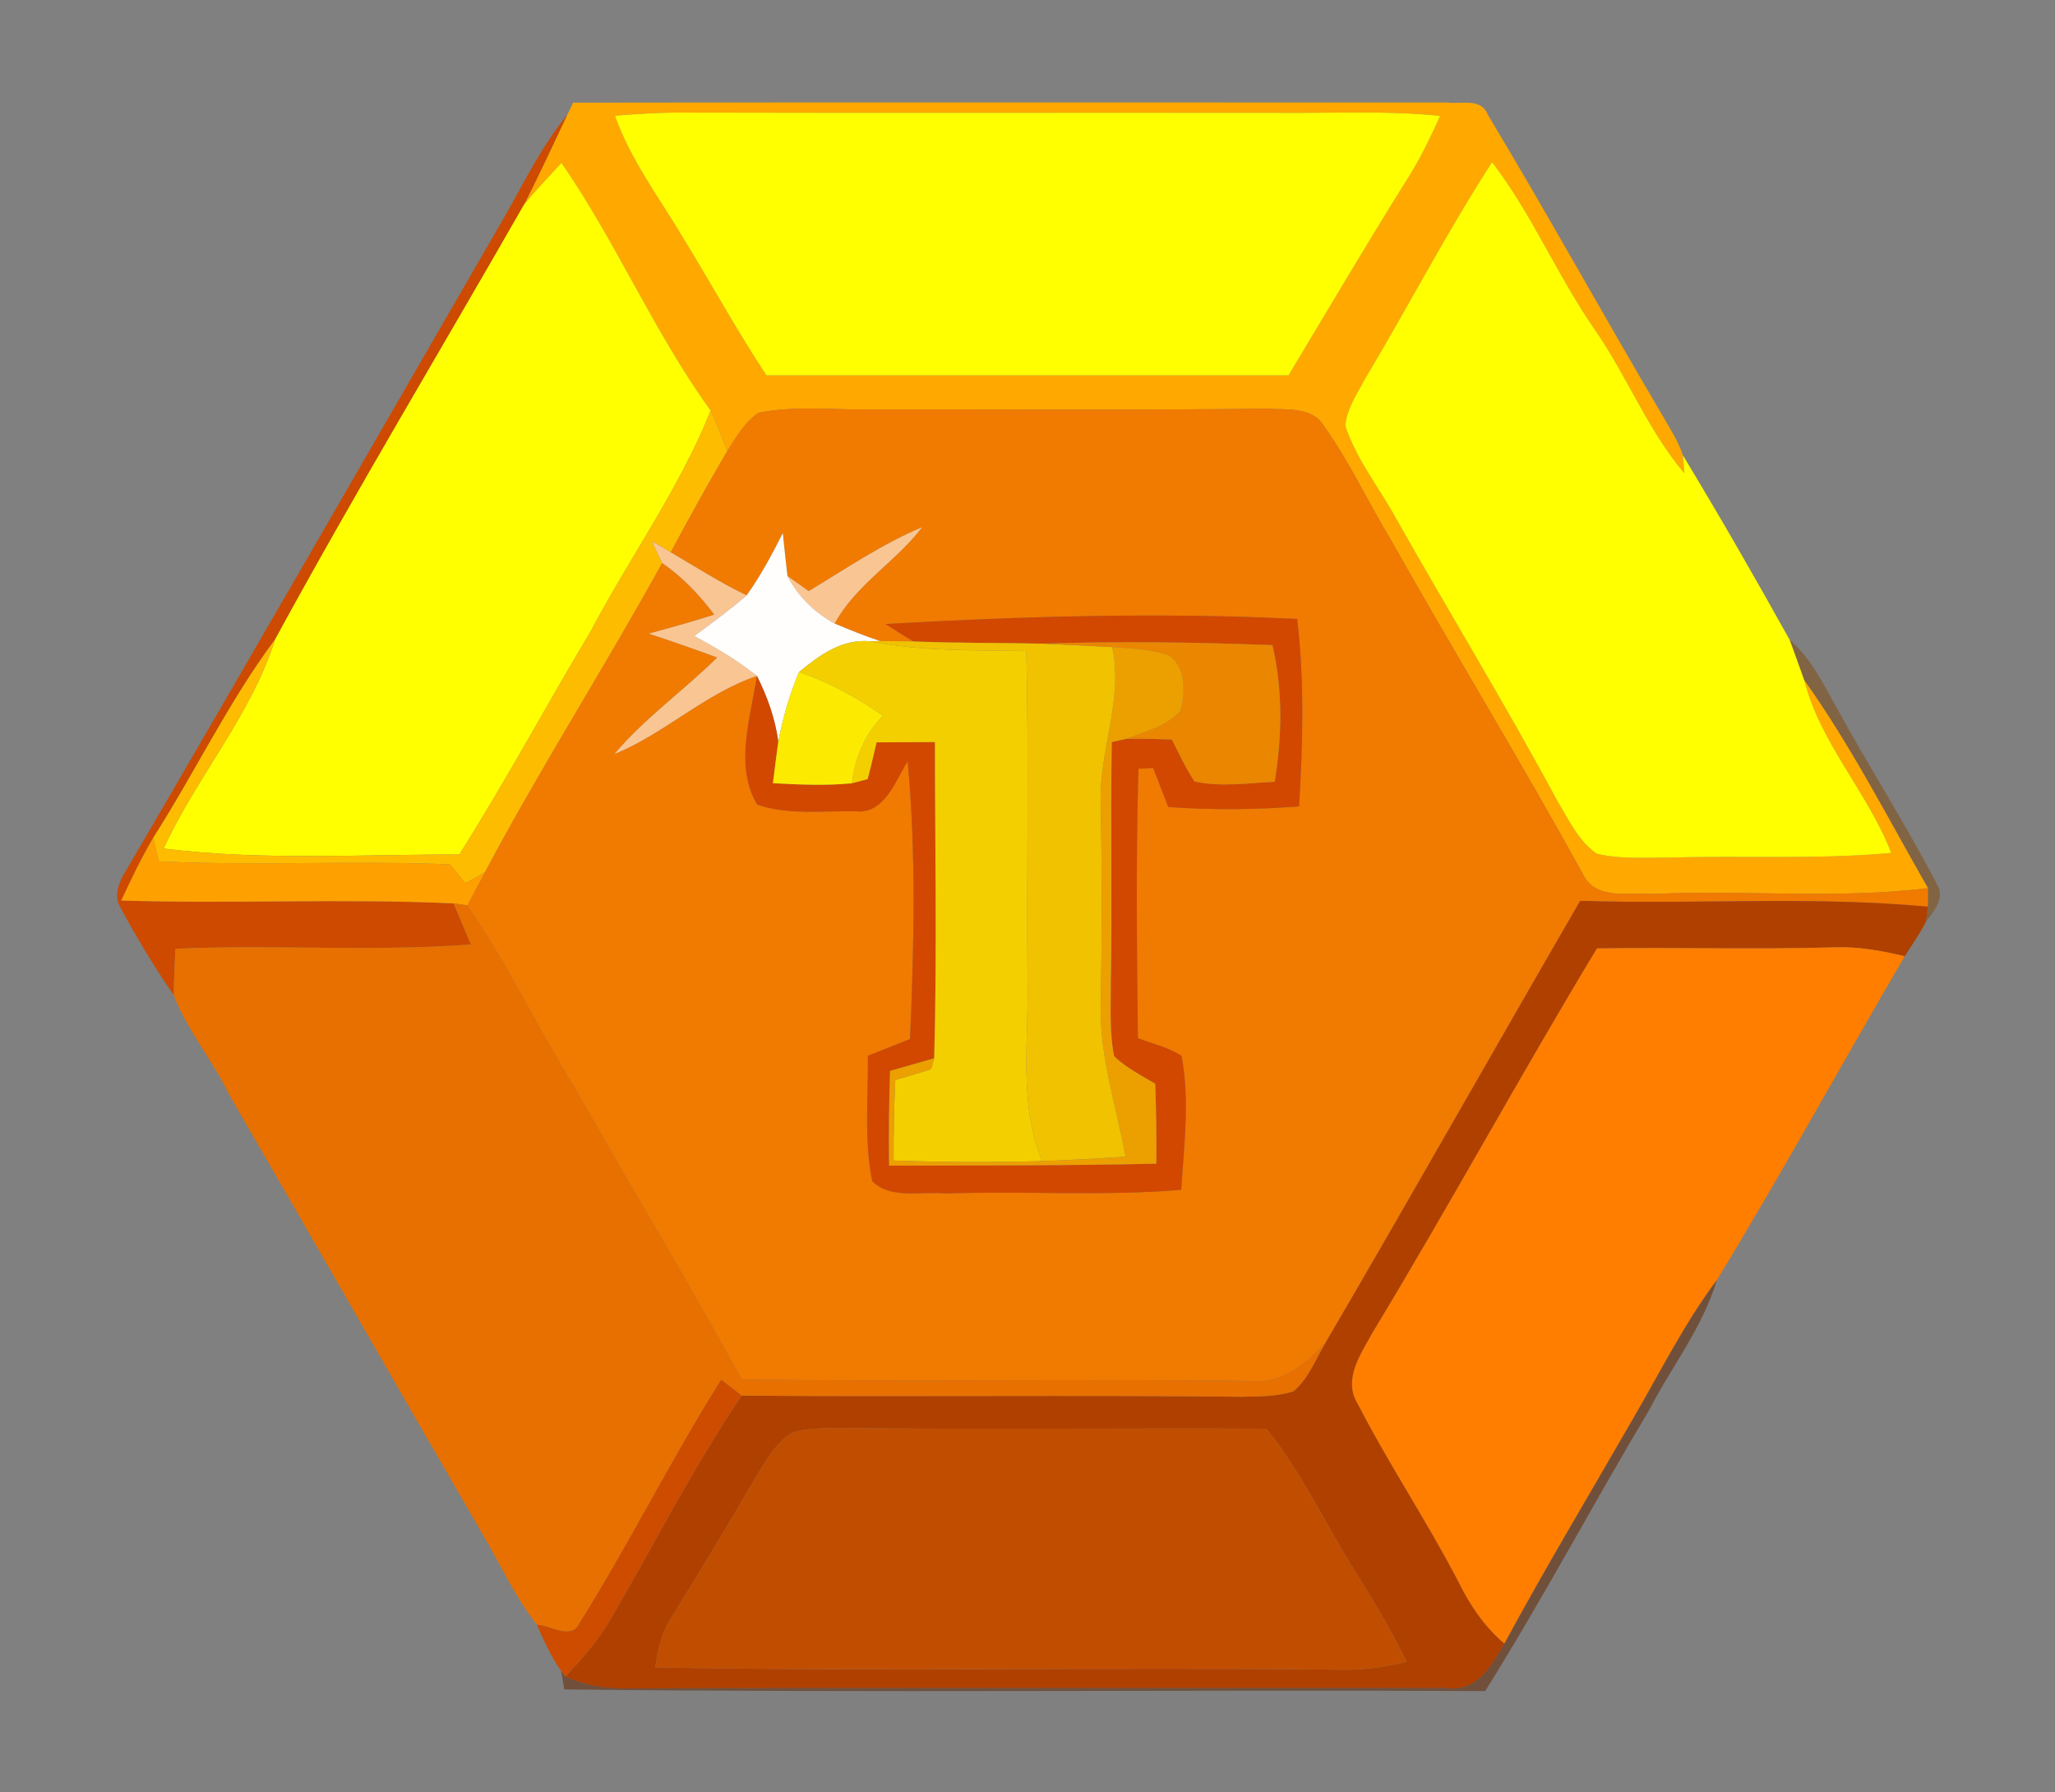 <?xml version="1.0" encoding="UTF-8" ?>
<!DOCTYPE svg PUBLIC "-//W3C//DTD SVG 1.1//EN" "http://www.w3.org/Graphics/SVG/1.1/DTD/svg11.dtd">
<svg width="250pt" height="218pt" viewBox="0 0 250 218" version="1.1" xmlns="http://www.w3.org/2000/svg">
<rect x="0" y="0" width="250" height="218" fill="#808080" stroke="none"/>
<g id="#fea800ff">
<path fill="#fea800" opacity="1.00" d=" M 69.73 12.49 C 105.16 12.43 140.60 12.47 176.04 12.47 C 177.77 12.70 180.19 11.86 181.00 13.96 C 188.31 26.11 195.16 38.54 202.37 50.75 C 203.23 52.25 204.19 53.72 204.73 55.38 C 204.78 55.92 204.86 57.02 204.91 57.57 C 200.43 52.28 197.93 45.72 193.99 40.06 C 189.45 33.51 186.38 26.06 181.52 19.72 C 175.97 28.29 171.28 37.37 166.04 46.12 C 165.09 47.93 163.83 49.72 163.66 51.81 C 165.01 55.92 167.81 59.35 169.86 63.12 C 176.35 74.60 183.23 85.86 189.48 97.48 C 190.85 99.74 192.02 102.32 194.26 103.86 C 197.12 104.54 200.09 104.32 203.01 104.33 C 212.03 104.06 221.07 104.58 230.08 103.76 C 227.23 96.38 221.44 90.45 219.49 82.71 C 225.19 90.72 229.68 99.52 234.56 108.05 C 223.42 109.40 212.17 108.24 200.98 108.76 C 198.17 108.52 194.17 109.55 192.62 106.43 C 185.08 92.72 176.91 79.36 169.23 65.72 C 166.46 61.14 164.21 56.24 161.10 51.88 C 159.65 49.40 156.47 49.89 154.04 49.71 C 138.02 49.92 122.01 49.79 106.00 49.81 C 101.44 49.89 96.80 49.31 92.29 50.21 C 90.59 51.34 89.56 53.20 88.47 54.88 C 87.82 53.23 87.19 51.57 86.46 49.95 C 79.56 40.42 74.99 29.47 68.30 19.81 C 66.77 21.48 65.21 23.12 63.77 24.86 C 65.59 21.28 67.27 17.62 69.00 13.99 C 69.18 13.62 69.54 12.87 69.73 12.49 M 74.81 14.08 C 76.72 19.48 80.21 24.06 83.10 28.93 C 86.51 34.49 89.64 40.22 93.24 45.66 C 114.41 45.67 135.59 45.67 156.76 45.66 C 161.50 37.76 166.18 29.83 171.06 22.02 C 172.68 19.51 173.99 16.83 175.19 14.10 C 168.81 13.44 162.40 13.78 156.00 13.73 C 131.33 13.70 106.66 13.76 82.00 13.70 C 79.60 13.73 77.20 13.89 74.81 14.08 Z" />
</g>
<g id="#cd4a00ff">
<path fill="#cd4a00" opacity="1.00" d=" M 60.68 27.58 C 63.39 23.02 65.60 18.11 69.00 13.99 C 67.27 17.62 65.59 21.28 63.77 24.86 C 53.68 42.50 43.19 59.93 33.47 77.78 C 27.81 85.37 23.73 93.96 18.64 101.92 C 17.19 104.38 15.96 106.96 14.75 109.55 C 28.22 109.97 41.71 109.28 55.18 109.90 C 55.88 111.56 56.58 113.22 57.28 114.89 C 45.32 115.81 33.32 114.87 21.34 115.42 C 21.25 117.30 21.15 119.18 21.14 121.07 C 18.77 117.63 16.60 114.05 14.64 110.37 C 13.78 108.93 14.50 107.26 15.29 105.98 C 30.53 79.91 45.56 53.72 60.68 27.58 Z" />
</g>
<g id="#ffff00ff">
<path fill="#ffff00" opacity="1.00" d=" M 74.81 14.08 C 77.20 13.89 79.60 13.73 82.00 13.70 C 106.66 13.76 131.33 13.70 156.00 13.73 C 162.40 13.78 168.81 13.44 175.19 14.10 C 173.99 16.83 172.68 19.51 171.06 22.02 C 166.18 29.83 161.50 37.76 156.76 45.66 C 135.59 45.67 114.41 45.67 93.24 45.66 C 89.64 40.22 86.51 34.49 83.10 28.93 C 80.21 24.06 76.72 19.48 74.81 14.08 Z" />
<path fill="#ffff00" opacity="1.00" d=" M 63.77 24.86 C 65.21 23.12 66.77 21.48 68.30 19.81 C 74.99 29.47 79.56 40.42 86.46 49.95 C 82.65 59.47 76.60 67.83 71.83 76.86 C 66.45 85.85 61.49 95.10 55.88 103.95 C 43.90 103.93 31.83 104.71 19.90 103.23 C 23.93 94.47 30.53 87.04 33.47 77.78 C 43.19 59.93 53.68 42.50 63.77 24.86 Z" />
<path fill="#ffff00" opacity="1.00" d=" M 181.52 19.72 C 186.38 26.06 189.45 33.51 193.99 40.06 C 197.93 45.72 200.43 52.28 204.91 57.57 C 204.86 57.02 204.78 55.92 204.73 55.38 C 209.21 62.79 213.53 70.31 217.74 77.87 C 218.35 79.48 218.90 81.10 219.49 82.71 C 221.44 90.45 227.23 96.38 230.08 103.76 C 221.07 104.58 212.03 104.06 203.01 104.33 C 200.09 104.32 197.12 104.54 194.26 103.86 C 192.02 102.32 190.85 99.74 189.48 97.48 C 183.23 85.86 176.35 74.60 169.86 63.12 C 167.81 59.35 165.01 55.92 163.66 51.81 C 163.83 49.72 165.09 47.93 166.04 46.12 C 171.28 37.37 175.97 28.29 181.52 19.72 Z" />
</g>
<g id="#fdbc00ff">
<path fill="#fdbc00" opacity="1.00" d=" M 86.46 49.95 C 87.19 51.57 87.82 53.23 88.47 54.88 C 86.09 58.93 83.82 63.05 81.60 67.19 C 80.84 66.75 80.08 66.30 79.32 65.86 C 79.73 66.73 80.15 67.61 80.56 68.49 C 73.59 81.16 65.78 93.35 58.99 106.13 C 58.19 106.56 57.40 107.00 56.60 107.44 C 55.99 106.68 55.37 105.92 54.75 105.16 C 42.94 104.66 31.12 105.35 19.32 104.79 C 19.15 104.07 18.81 102.64 18.64 101.92 C 23.73 93.96 27.81 85.37 33.47 77.78 C 30.53 87.04 23.93 94.47 19.90 103.23 C 31.83 104.71 43.90 103.93 55.88 103.95 C 61.49 95.10 66.45 85.85 71.83 76.86 C 76.60 67.83 82.65 59.47 86.46 49.95 Z" />
</g>
<g id="#f17a00ff">
<path fill="#f17a00" opacity="1.00" d=" M 88.47 54.88 C 89.56 53.20 90.59 51.34 92.29 50.21 C 96.80 49.31 101.44 49.89 106.00 49.81 C 122.01 49.79 138.02 49.92 154.04 49.71 C 156.47 49.89 159.65 49.40 161.10 51.88 C 164.21 56.24 166.46 61.14 169.23 65.72 C 176.91 79.36 185.08 92.72 192.62 106.43 C 194.17 109.55 198.17 108.52 200.98 108.76 C 212.17 108.24 223.42 109.40 234.56 108.05 C 234.58 108.80 234.57 109.55 234.54 110.30 C 220.48 108.99 206.33 110.04 192.24 109.59 C 181.89 127.44 171.75 145.41 161.34 163.21 C 158.97 165.90 155.91 168.42 152.07 167.98 C 131.46 167.75 110.84 168.09 90.23 167.81 C 83.63 155.81 76.61 144.07 69.82 132.18 C 65.36 124.92 61.70 117.17 56.84 110.14 C 57.56 108.80 58.27 107.46 58.99 106.13 C 65.78 93.35 73.59 81.16 80.56 68.49 C 83.03 70.19 85.11 72.38 86.90 74.77 C 84.27 75.61 81.60 76.36 78.93 77.08 C 81.72 78.00 84.50 78.97 87.25 79.99 C 83.18 84.02 78.45 87.34 74.74 91.74 C 80.89 89.22 85.75 84.36 92.08 82.23 C 91.31 87.28 89.32 93.20 92.11 97.88 C 95.92 99.20 100.15 98.60 104.14 98.70 C 107.61 99.03 108.90 95.03 110.42 92.62 C 111.47 103.83 111.19 115.15 110.71 126.40 C 109.00 127.07 107.29 127.76 105.58 128.44 C 105.64 133.52 105.09 138.67 106.11 143.69 C 108.37 145.95 112.10 144.88 115.00 145.19 C 124.56 144.86 134.15 145.53 143.70 144.75 C 144.04 139.33 144.77 133.81 143.73 128.43 C 142.11 127.40 140.20 126.97 138.43 126.30 C 138.31 115.37 138.18 104.44 138.50 93.52 C 138.95 93.49 139.84 93.44 140.28 93.42 C 140.90 95.00 141.51 96.59 142.13 98.18 C 147.43 98.55 152.75 98.51 158.04 98.10 C 158.50 90.50 158.70 82.87 157.81 75.30 C 141.13 74.47 124.39 74.97 107.72 75.91 C 108.85 76.63 109.97 77.36 111.12 78.03 C 109.76 78.01 108.40 77.99 107.04 77.98 C 105.17 77.36 103.35 76.62 101.54 75.86 C 104.10 71.11 108.96 68.37 112.18 64.14 C 107.28 66.18 102.91 69.20 98.38 71.91 C 97.52 71.29 96.66 70.68 95.80 70.07 C 95.58 68.33 95.42 66.59 95.23 64.86 C 93.91 67.46 92.54 70.06 90.83 72.43 C 87.64 70.89 84.65 68.99 81.60 67.19 C 83.82 63.05 86.09 58.93 88.47 54.88 Z" />
</g>
<g id="#f9c693ff">
<path fill="#f9c693" opacity="1.00" d=" M 98.38 71.91 C 102.91 69.20 107.28 66.18 112.18 64.14 C 108.96 68.37 104.10 71.11 101.54 75.86 C 99.11 74.53 97.06 72.55 95.80 70.07 C 96.66 70.68 97.52 71.29 98.38 71.91 Z" />
<path fill="#f9c693" opacity="1.00" d=" M 79.32 65.86 C 80.08 66.30 80.84 66.75 81.60 67.19 C 84.65 68.99 87.64 70.89 90.83 72.43 C 88.80 74.19 86.64 75.78 84.47 77.37 C 87.12 78.81 89.74 80.33 92.08 82.23 C 85.75 84.36 80.89 89.22 74.74 91.74 C 78.45 87.34 83.18 84.02 87.25 79.99 C 84.50 78.97 81.72 78.00 78.93 77.08 C 81.60 76.36 84.27 75.61 86.90 74.77 C 85.11 72.38 83.03 70.19 80.56 68.49 C 80.15 67.61 79.73 66.73 79.32 65.86 Z" />
</g>
<g id="#fffefdff">
<path fill="#fffefd" opacity="1.00" d=" M 90.83 72.43 C 92.54 70.06 93.91 67.46 95.23 64.86 C 95.42 66.59 95.58 68.33 95.80 70.07 C 97.06 72.55 99.11 74.53 101.54 75.86 C 103.35 76.62 105.17 77.36 107.04 77.98 L 105.88 78.02 C 102.48 77.67 99.68 79.71 97.21 81.75 C 96.05 84.46 95.25 87.32 94.68 90.22 C 94.30 87.42 93.35 84.74 92.08 82.23 C 89.74 80.33 87.12 78.81 84.47 77.37 C 86.64 75.78 88.80 74.19 90.83 72.43 Z" />
</g>
<g id="#d24800ff">
<path fill="#d24800" opacity="1.00" d=" M 107.72 75.91 C 124.39 74.97 141.13 74.47 157.81 75.30 C 158.70 82.87 158.50 90.50 158.04 98.10 C 152.75 98.51 147.43 98.55 142.13 98.18 C 141.51 96.59 140.90 95.00 140.28 93.42 C 139.84 93.44 138.95 93.49 138.50 93.52 C 138.18 104.44 138.31 115.37 138.43 126.30 C 140.20 126.97 142.11 127.40 143.73 128.43 C 144.77 133.81 144.04 139.33 143.70 144.75 C 134.15 145.53 124.56 144.86 115.00 145.19 C 112.10 144.88 108.37 145.95 106.11 143.69 C 105.09 138.67 105.64 133.52 105.58 128.44 C 107.29 127.76 109.00 127.07 110.71 126.40 C 111.19 115.15 111.47 103.83 110.42 92.62 C 108.90 95.03 107.61 99.03 104.14 98.70 C 100.15 98.60 95.92 99.20 92.11 97.88 C 89.32 93.20 91.31 87.28 92.08 82.23 C 93.35 84.74 94.30 87.42 94.68 90.22 C 94.45 91.90 94.24 93.59 94.03 95.28 C 97.23 95.45 100.44 95.60 103.64 95.29 C 104.12 95.17 105.07 94.91 105.55 94.78 C 105.95 93.30 106.29 91.80 106.64 90.31 C 109.01 90.30 111.37 90.28 113.74 90.27 C 113.75 103.09 114.00 115.92 113.65 128.74 C 111.86 129.26 110.07 129.77 108.28 130.28 C 108.15 134.12 108.12 137.96 108.16 141.80 C 119.00 141.77 129.84 141.81 140.67 141.56 C 140.69 138.32 140.66 135.08 140.54 131.84 C 138.82 130.81 136.99 129.90 135.54 128.49 C 134.97 125.70 135.14 122.82 135.13 120.00 C 135.32 110.09 135.08 100.18 135.25 90.27 C 135.68 90.17 136.53 89.98 136.95 89.89 C 138.82 89.84 140.70 89.90 142.57 89.96 C 143.44 91.69 144.24 93.47 145.32 95.07 C 148.53 95.77 151.83 95.26 155.07 95.10 C 155.98 89.58 156.07 83.94 154.80 78.48 C 145.45 78.13 136.10 77.99 126.76 78.30 C 121.55 78.18 116.33 78.25 111.12 78.03 C 109.97 77.36 108.85 76.63 107.72 75.91 Z" />
</g>
<g id="#f4cf00ff">
<path fill="#f4cf00" opacity="1.00" d=" M 97.21 81.75 C 99.68 79.71 102.48 77.67 105.88 78.02 C 112.14 79.27 118.52 79.09 124.86 79.20 C 125.17 92.47 124.88 105.73 125.00 119.00 C 125.19 126.42 123.86 134.17 126.79 141.25 C 120.76 141.41 114.73 141.40 108.71 141.18 C 108.70 137.91 108.76 134.64 108.92 131.38 C 110.37 130.95 111.84 130.54 113.28 130.06 C 113.37 129.73 113.56 129.07 113.65 128.74 C 114.00 115.92 113.75 103.09 113.74 90.27 C 111.37 90.28 109.01 90.30 106.64 90.31 C 106.29 91.80 105.95 93.30 105.55 94.78 C 105.07 94.91 104.12 95.17 103.64 95.29 C 103.98 92.19 105.22 89.32 107.40 87.08 C 104.26 84.85 100.85 83.01 97.21 81.75 Z" />
</g>
<g id="#f0c200ff">
<path fill="#f0c200" opacity="1.00" d=" M 105.88 78.02 L 107.04 77.98 C 108.40 77.99 109.76 78.01 111.12 78.03 C 116.33 78.25 121.55 78.18 126.76 78.30 C 129.61 78.42 132.46 78.58 135.31 78.72 C 136.73 85.23 133.60 91.49 133.92 98.00 C 134.06 106.00 134.06 114.00 133.92 122.00 C 133.70 128.39 135.82 134.50 136.93 140.72 C 133.55 140.93 130.17 141.14 126.79 141.25 C 123.86 134.17 125.19 126.42 125.00 119.00 C 124.88 105.73 125.17 92.47 124.86 79.20 C 118.52 79.09 112.14 79.27 105.88 78.02 Z" />
</g>
<g id="#ea8600ff">
<path fill="#ea8600" opacity="1.00" d=" M 126.76 78.30 C 136.10 77.99 145.45 78.13 154.80 78.48 C 156.07 83.94 155.98 89.58 155.07 95.10 C 151.83 95.26 148.53 95.77 145.32 95.07 C 144.24 93.47 143.44 91.69 142.57 89.96 C 140.70 89.90 138.82 89.84 136.95 89.89 C 139.26 89.01 141.88 88.37 143.61 86.50 C 144.15 84.29 144.34 81.23 142.25 79.76 C 140.03 78.95 137.64 78.90 135.31 78.72 C 132.46 78.58 129.61 78.42 126.76 78.30 Z" />
</g>
<g id="#824c1089">
<path fill="#824c10" opacity="0.54" d=" M 217.74 77.87 C 220.42 80.15 221.89 83.40 223.60 86.39 C 227.49 93.48 231.87 100.31 235.59 107.48 C 236.71 109.19 235.32 110.79 234.31 112.11 C 234.37 111.65 234.48 110.75 234.54 110.30 C 234.57 109.55 234.58 108.80 234.56 108.05 C 229.68 99.52 225.19 90.72 219.49 82.71 C 218.90 81.10 218.35 79.48 217.74 77.87 Z" />
</g>
<g id="#eca000ff">
<path fill="#eca000" opacity="1.00" d=" M 135.31 78.72 C 137.64 78.90 140.03 78.95 142.25 79.76 C 144.34 81.23 144.15 84.29 143.61 86.50 C 141.88 88.37 139.26 89.01 136.95 89.89 C 136.53 89.98 135.68 90.17 135.25 90.27 C 135.08 100.18 135.32 110.09 135.13 120.00 C 135.14 122.82 134.97 125.70 135.54 128.49 C 136.99 129.90 138.82 130.81 140.54 131.84 C 140.66 135.08 140.69 138.32 140.67 141.56 C 129.84 141.81 119.00 141.77 108.16 141.80 C 108.12 137.96 108.15 134.12 108.28 130.28 C 110.07 129.77 111.86 129.26 113.65 128.74 C 113.56 129.07 113.37 129.73 113.28 130.06 C 111.84 130.54 110.37 130.95 108.92 131.38 C 108.76 134.64 108.70 137.91 108.71 141.18 C 114.73 141.40 120.76 141.41 126.79 141.25 C 130.17 141.14 133.55 140.93 136.93 140.72 C 135.82 134.50 133.70 128.39 133.92 122.00 C 134.06 114.00 134.06 106.00 133.92 98.00 C 133.60 91.49 136.73 85.23 135.31 78.72 Z" />
</g>
<g id="#fceb01ff">
<path fill="#fceb01" opacity="1.00" d=" M 94.68 90.22 C 95.25 87.32 96.05 84.46 97.21 81.75 C 100.85 83.01 104.26 84.85 107.40 87.08 C 105.22 89.32 103.98 92.19 103.64 95.29 C 100.44 95.60 97.23 95.45 94.03 95.28 C 94.24 93.59 94.45 91.90 94.68 90.22 Z" />
</g>
<g id="#fea000ff">
<path fill="#fea000" opacity="1.00" d=" M 14.75 109.55 C 15.96 106.96 17.19 104.38 18.64 101.92 C 18.81 102.64 19.15 104.07 19.32 104.79 C 31.12 105.35 42.94 104.66 54.75 105.16 C 55.37 105.92 55.99 106.68 56.60 107.44 C 57.40 107.00 58.19 106.56 58.99 106.13 C 58.27 107.46 57.56 108.80 56.84 110.14 C 56.43 110.08 55.60 109.96 55.18 109.90 C 41.71 109.28 28.22 109.97 14.75 109.55 Z" />
</g>
<g id="#b04000ff">
<path fill="#b04000" opacity="1.00" d=" M 192.24 109.59 C 206.33 110.04 220.48 108.99 234.54 110.30 C 234.48 110.75 234.37 111.65 234.31 112.11 C 233.57 113.58 232.60 114.93 231.72 116.33 C 228.87 115.64 225.96 115.12 223.01 115.25 C 213.44 115.52 203.85 115.23 194.28 115.38 C 184.96 130.80 176.36 146.63 167.03 162.04 C 165.61 164.66 163.33 167.77 165.17 170.76 C 168.98 178.16 173.63 185.09 177.46 192.48 C 178.84 195.29 180.62 197.91 183.02 199.94 C 181.52 202.55 179.65 205.89 176.08 205.34 C 142.71 205.38 109.32 205.26 75.95 205.40 C 73.49 205.42 71.03 204.99 68.79 203.96 C 70.76 201.83 72.71 199.65 74.19 197.14 C 79.51 188.01 84.30 178.54 90.23 169.78 C 110.50 169.94 130.77 169.69 151.04 169.92 C 153.15 169.87 155.31 169.91 157.34 169.26 C 159.23 167.69 160.08 165.26 161.34 163.21 C 171.75 145.41 181.89 127.44 192.24 109.59 M 96.35 174.29 C 94.27 175.59 93.10 177.87 91.82 179.89 C 88.56 185.57 85.15 191.16 81.70 196.73 C 80.49 198.55 80.03 200.71 79.71 202.84 C 107.46 203.37 135.24 202.79 163.00 203.12 C 165.74 203.24 168.46 202.76 171.13 202.18 C 169.28 198.38 167.11 194.75 164.87 191.17 C 161.22 185.40 158.38 179.13 154.06 173.80 C 136.70 173.72 119.34 173.91 101.98 173.72 C 100.10 173.76 98.16 173.70 96.35 174.29 Z" />
</g>
<g id="#e77000ff">
<path fill="#e77000" opacity="1.00" d=" M 55.18 109.90 C 55.60 109.96 56.43 110.08 56.84 110.14 C 61.70 117.17 65.36 124.92 69.82 132.18 C 76.61 144.07 83.63 155.81 90.23 167.81 C 110.84 168.09 131.46 167.75 152.07 167.98 C 155.91 168.42 158.97 165.90 161.34 163.21 C 160.08 165.26 159.23 167.69 157.34 169.26 C 155.31 169.91 153.15 169.87 151.04 169.92 C 130.77 169.69 110.50 169.94 90.23 169.78 C 89.40 169.13 88.57 168.49 87.74 167.85 C 81.64 177.53 76.54 187.83 70.46 197.53 C 69.47 199.56 66.96 197.71 65.31 197.66 C 62.65 194.23 60.84 190.25 58.65 186.53 C 48.35 168.80 38.20 150.98 27.92 133.24 C 25.91 129.04 22.81 125.41 21.14 121.07 C 21.15 119.18 21.25 117.30 21.34 115.42 C 33.32 114.87 45.32 115.81 57.28 114.89 C 56.58 113.22 55.88 111.56 55.18 109.90 Z" />
</g>
<g id="#ff7e00ff">
<path fill="#ff7e00" opacity="1.00" d=" M 194.28 115.38 C 203.85 115.23 213.44 115.52 223.01 115.25 C 225.96 115.12 228.87 115.64 231.72 116.33 C 224.04 129.43 216.76 142.76 208.86 155.72 C 204.91 160.99 201.98 166.91 198.67 172.58 C 193.44 181.69 188.02 190.69 183.02 199.94 C 180.62 197.91 178.84 195.29 177.46 192.48 C 173.63 185.09 168.98 178.16 165.17 170.76 C 163.33 167.77 165.61 164.66 167.03 162.04 C 176.36 146.63 184.96 130.80 194.28 115.38 Z" />
</g>
<g id="#6529028b">
<path fill="#652902" opacity="0.55" d=" M 198.67 172.58 C 201.98 166.91 204.91 160.99 208.86 155.72 C 207.15 161.49 203.33 166.28 200.60 171.58 C 193.84 182.89 187.67 194.56 180.68 205.72 C 143.34 205.54 105.98 205.95 68.65 205.52 C 68.56 204.96 68.36 203.83 68.26 203.27 L 68.79 203.96 C 71.03 204.99 73.49 205.42 75.95 205.40 C 109.32 205.26 142.71 205.38 176.08 205.34 C 179.65 205.89 181.52 202.55 183.02 199.94 C 188.02 190.69 193.44 181.69 198.67 172.58 Z" />
</g>
<g id="#cd4c00fd">
<path fill="#cd4c00" opacity="1.00" d=" M 70.46 197.53 C 76.54 187.83 81.64 177.53 87.74 167.85 C 88.57 168.49 89.40 169.13 90.23 169.78 C 84.30 178.54 79.51 188.01 74.19 197.14 C 72.71 199.65 70.76 201.83 68.79 203.96 L 68.26 203.27 C 67.04 201.53 66.16 199.59 65.31 197.66 C 66.96 197.71 69.47 199.56 70.46 197.53 Z" />
</g>
<g id="#c14e00ff">
<path fill="#c14e00" opacity="1.00" d=" M 96.35 174.29 C 98.16 173.70 100.10 173.76 101.98 173.72 C 119.34 173.91 136.70 173.72 154.06 173.80 C 158.38 179.13 161.22 185.40 164.87 191.17 C 167.11 194.75 169.28 198.38 171.13 202.18 C 168.46 202.76 165.74 203.24 163.00 203.12 C 135.24 202.79 107.46 203.37 79.71 202.84 C 80.03 200.71 80.49 198.55 81.70 196.73 C 85.15 191.16 88.56 185.57 91.82 179.89 C 93.10 177.87 94.27 175.59 96.35 174.29 Z" />
</g>
</svg>
